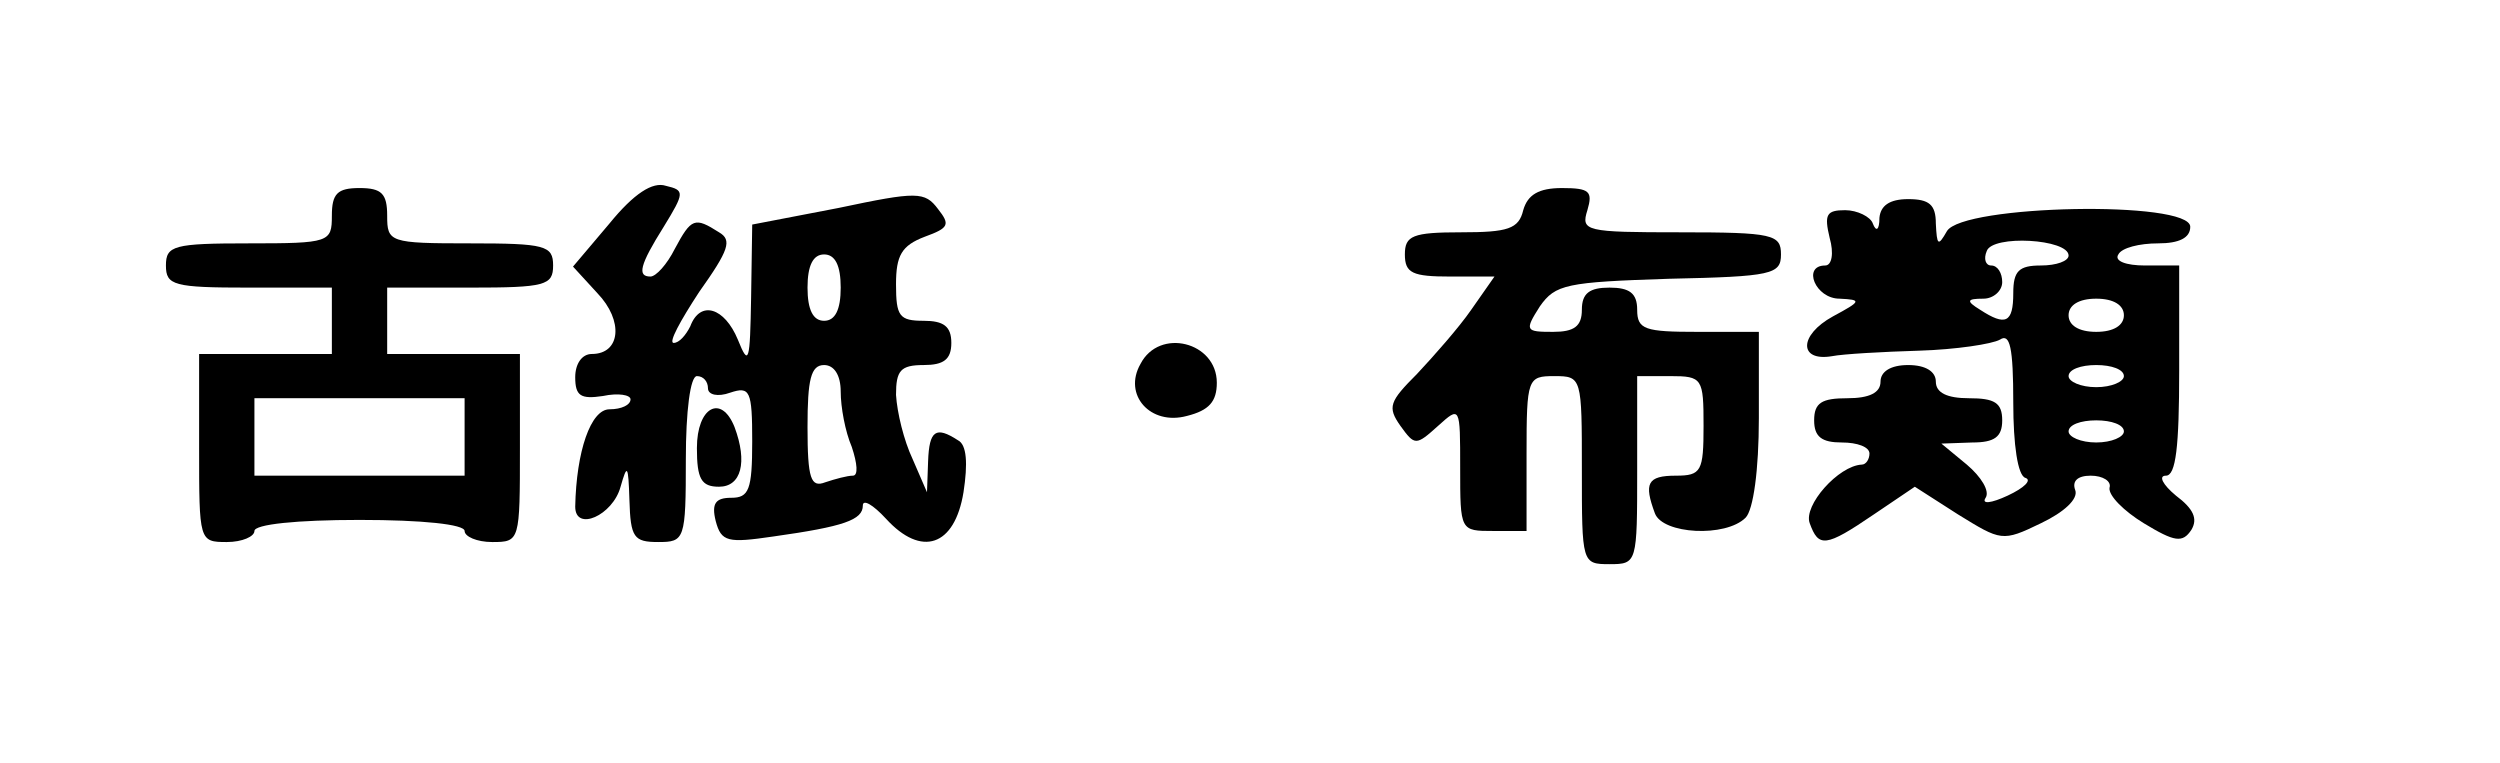 <?xml version="1.0" standalone="no"?>
<!DOCTYPE svg PUBLIC "-//W3C//DTD SVG 20010904//EN"
 "http://www.w3.org/TR/2001/REC-SVG-20010904/DTD/svg10.dtd">
<svg version="1.0" xmlns="http://www.w3.org/2000/svg"
 width="226pt" height="69pt" viewBox="0 0 226 69"
 preserveAspectRatio="xMidYMid meet">

<g transform="translate(0,69) scale(0.1,-0.1)"
fill="#000000" stroke="none">
<path d="M551 488 l-33 -39 22 -24 c24 -25 21 -55 -5 -55 -9 0 -15 -9 -15 -21
0 -17 5 -20 25 -17 14 3 25 1 25 -3 0 -5 -8 -9 -19 -9 -17 0 -30 -38 -31 -88
0 -23 34 -8 41 18 6 21 7 20 8 -12 1 -34 4 -38 26 -38 24 0 25 2 25 75 0 43 4
75 10 75 6 0 10 -5 10 -11 0 -6 9 -8 20 -4 18 6 20 2 20 -44 0 -44 -3 -51 -19
-51 -14 0 -18 -5 -14 -21 5 -19 11 -20 52 -14 64 9 81 15 81 28 0 6 9 1 21
-12 32 -35 62 -25 70 24 4 26 3 43 -5 47 -20 13 -26 9 -27 -19 l-1 -28 -13 30
c-8 17 -14 42 -15 58 0 22 4 27 25 27 18 0 25 5 25 20 0 15 -7 20 -25 20 -22
0 -25 4 -25 33 0 26 5 35 26 43 22 8 23 11 12 25 -12 16 -19 16 -90 1 l-78
-15 -1 -66 c-1 -58 -2 -63 -12 -38 -12 29 -34 36 -43 12 -4 -8 -10 -15 -15
-15 -5 0 6 20 23 46 27 38 30 47 18 54 -22 14 -25 13 -40 -15 -7 -14 -17 -25
-22 -25 -12 0 -10 10 12 45 19 31 19 33 2 37 -12 4 -29 -7 -51 -34z m209 -58
c0 -20 -5 -30 -15 -30 -10 0 -15 10 -15 30 0 20 5 30 15 30 10 0 15 -10 15
-30z m0 -94 c0 -14 4 -36 10 -50 5 -15 6 -26 1 -26 -5 0 -16 -3 -25 -6 -13 -5
-16 3 -16 50 0 43 3 56 15 56 9 0 15 -9 15 -24z"/>
<path d="M300 495 c0 -24 -2 -25 -75 -25 -68 0 -75 -2 -75 -20 0 -18 7 -20 75
-20 l75 0 0 -30 0 -30 -60 0 -60 0 0 -85 c0 -84 0 -85 25 -85 14 0 25 5 25 10
0 6 38 10 95 10 57 0 95 -4 95 -10 0 -5 11 -10 25 -10 25 0 25 1 25 85 l0 85
-60 0 -60 0 0 30 0 30 75 0 c68 0 75 2 75 20 0 18 -7 20 -75 20 -73 0 -75 1
-75 25 0 20 -5 25 -25 25 -20 0 -25 -5 -25 -25z m120 -200 l0 -35 -95 0 -95 0
0 35 0 35 95 0 95 0 0 -35z"/>
<path d="M1377 500 c-4 -17 -14 -20 -56 -20 -44 0 -51 -3 -51 -20 0 -17 7 -20
41 -20 l40 0 -21 -30 c-11 -16 -34 -42 -49 -58 -25 -25 -27 -30 -15 -47 13
-18 14 -18 34 0 20 18 20 18 20 -38 0 -57 0 -57 30 -57 l30 0 0 70 c0 68 1 70
25 70 25 0 25 -1 25 -85 0 -84 0 -85 25 -85 25 0 25 1 25 85 l0 85 30 0 c29 0
30 -2 30 -45 0 -41 -2 -45 -25 -45 -26 0 -29 -7 -19 -34 7 -19 64 -22 82 -4 7
7 12 43 12 90 l0 78 -55 0 c-48 0 -55 2 -55 20 0 15 -7 20 -25 20 -18 0 -25
-5 -25 -20 0 -15 -7 -20 -26 -20 -25 0 -26 1 -12 23 14 20 24 22 117 25 93 2
101 4 101 22 0 18 -7 20 -91 20 -86 0 -90 1 -84 20 5 17 2 20 -23 20 -21 0
-31 -6 -35 -20z"/>
<path d="M1699 493 c0 -11 -3 -13 -6 -5 -2 6 -14 12 -25 12 -17 0 -19 -4 -14
-25 4 -14 2 -25 -4 -25 -21 0 -9 -30 13 -30 20 -1 20 -2 -6 -16 -31 -17 -31
-41 -1 -36 10 2 46 4 79 5 33 1 66 6 73 10 9 6 12 -7 12 -57 0 -38 4 -66 11
-68 6 -2 -1 -9 -16 -16 -15 -7 -24 -8 -20 -2 4 6 -4 19 -17 30 l-23 19 28 1
c20 0 27 5 27 20 0 16 -7 20 -30 20 -20 0 -30 5 -30 15 0 9 -9 15 -25 15 -16
0 -25 -6 -25 -15 0 -10 -10 -15 -30 -15 -23 0 -30 -4 -30 -20 0 -15 7 -20 25
-20 14 0 25 -4 25 -10 0 -5 -3 -10 -7 -10 -21 -1 -53 -37 -47 -53 8 -22 14
-22 58 8 l37 25 39 -25 c39 -24 40 -25 75 -8 21 10 34 22 31 30 -3 8 2 13 14
13 11 0 19 -5 17 -11 -1 -7 13 -21 31 -32 28 -17 35 -18 43 -6 6 10 2 19 -14
31 -12 10 -16 18 -9 18 9 0 12 26 12 95 l0 95 -31 0 c-17 0 -28 4 -24 10 3 6
19 10 36 10 19 0 29 5 29 15 0 24 -206 20 -220 -4 -8 -14 -9 -13 -10 7 0 17
-6 22 -25 22 -17 0 -25 -6 -26 -17z m171 -34 c0 -5 -11 -9 -25 -9 -20 0 -25
-5 -25 -25 0 -27 -7 -30 -30 -15 -13 8 -12 10 3 10 9 0 17 7 17 15 0 8 -4 15
-10 15 -5 0 -7 6 -4 13 5 15 74 11 74 -4z m50 -54 c0 -9 -9 -15 -25 -15 -16 0
-25 6 -25 15 0 9 9 15 25 15 16 0 25 -6 25 -15z m0 -55 c0 -5 -11 -10 -25 -10
-14 0 -25 5 -25 10 0 6 11 10 25 10 14 0 25 -4 25 -10z m0 -50 c0 -5 -11 -10
-25 -10 -14 0 -25 5 -25 10 0 6 11 10 25 10 14 0 25 -4 25 -10z"/>
<path d="M1031 361 c-16 -28 9 -56 42 -47 20 5 27 13 27 30 0 37 -52 50 -69
17z"/>
<path d="M630 285 c0 -28 4 -35 20 -35 20 0 26 22 14 54 -12 30 -34 18 -34
-19z"/>
</g>
</svg>

